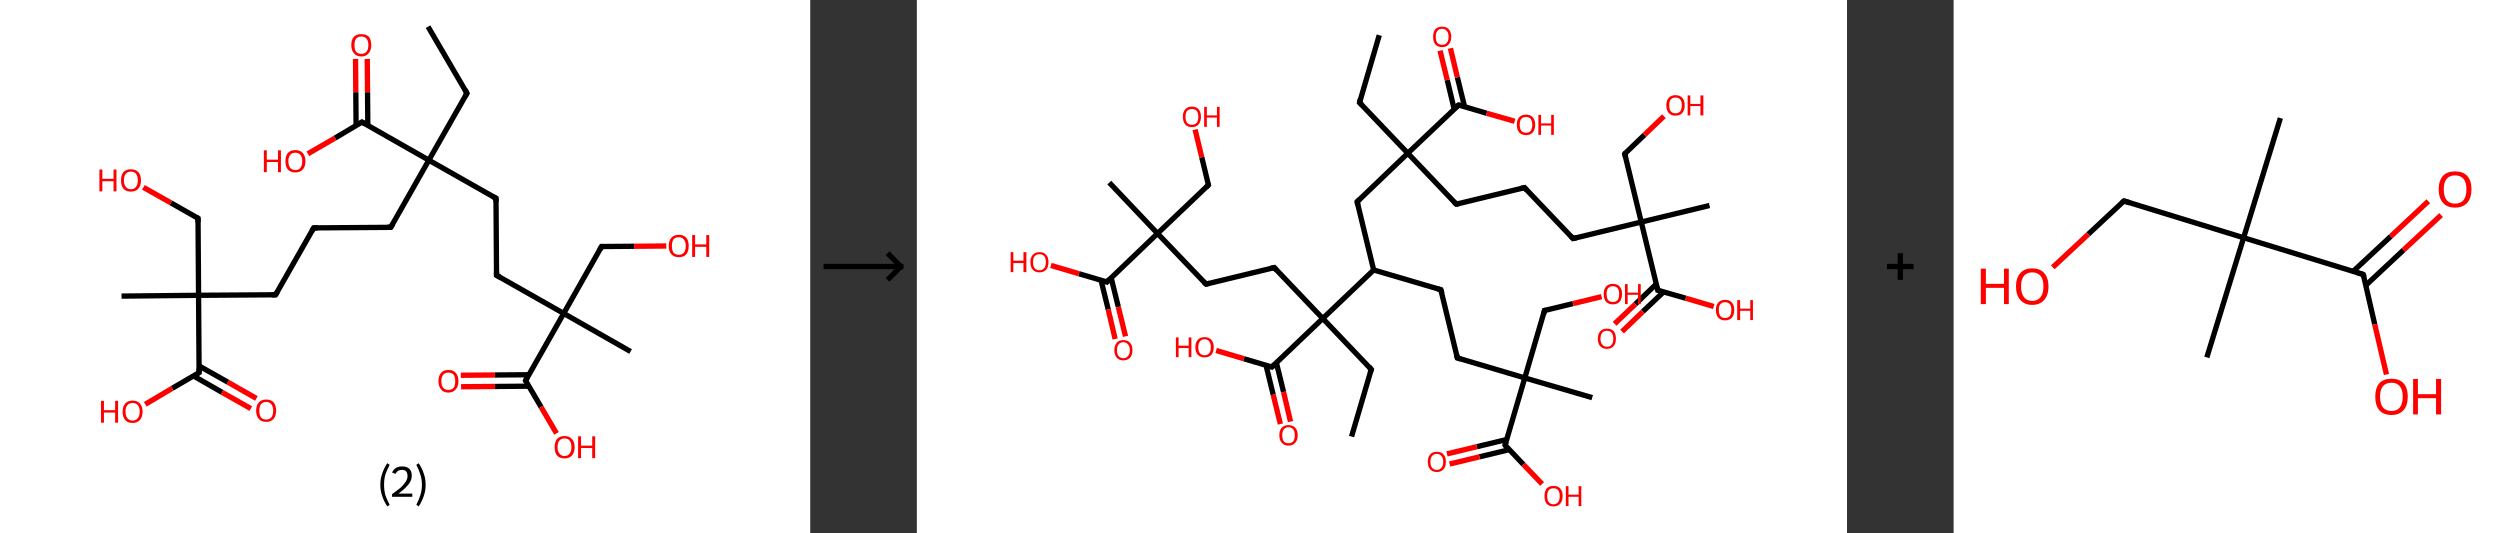 <?xml version='1.0' encoding='ASCII' standalone='yes'?>
<svg xmlns="http://www.w3.org/2000/svg" xmlns:xlink="http://www.w3.org/1999/xlink" version="1.1" width="938.0px" viewBox="0 0 938.0 200.0" height="200.0px">
  <rect x="0" y="0" width="938.0" height="200.0" fill="#333333" stroke="none"/>
  <g>
    <g transform="translate(0, 0) scale(1 1) "><!-- END OF HEADER -->
<rect style="opacity:1.0;fill:#FFFFFF;stroke:none" width="304.0" height="200.0" x="0.0" y="0.0"> </rect>
<path class="bond-0 atom-0 atom-1" d="M 160.6,10.0 L 175.2,35.0" style="fill:none;fill-rule:evenodd;stroke:#000000;stroke-width:2.0px;stroke-linecap:butt;stroke-linejoin:miter;stroke-opacity:1"/>
<path class="bond-1 atom-1 atom-2" d="M 175.2,35.0 L 160.9,60.1" style="fill:none;fill-rule:evenodd;stroke:#000000;stroke-width:2.0px;stroke-linecap:butt;stroke-linejoin:miter;stroke-opacity:1"/>
<path class="bond-2 atom-2 atom-3" d="M 160.9,60.1 L 146.6,85.3" style="fill:none;fill-rule:evenodd;stroke:#000000;stroke-width:2.0px;stroke-linecap:butt;stroke-linejoin:miter;stroke-opacity:1"/>
<path class="bond-3 atom-3 atom-4" d="M 146.6,85.3 L 117.7,85.5" style="fill:none;fill-rule:evenodd;stroke:#000000;stroke-width:2.0px;stroke-linecap:butt;stroke-linejoin:miter;stroke-opacity:1"/>
<path class="bond-4 atom-4 atom-5" d="M 117.7,85.5 L 103.4,110.6" style="fill:none;fill-rule:evenodd;stroke:#000000;stroke-width:2.0px;stroke-linecap:butt;stroke-linejoin:miter;stroke-opacity:1"/>
<path class="bond-5 atom-5 atom-6" d="M 103.4,110.6 L 74.5,110.8" style="fill:none;fill-rule:evenodd;stroke:#000000;stroke-width:2.0px;stroke-linecap:butt;stroke-linejoin:miter;stroke-opacity:1"/>
<path class="bond-6 atom-6 atom-7" d="M 74.5,110.8 L 45.6,111.1" style="fill:none;fill-rule:evenodd;stroke:#000000;stroke-width:2.0px;stroke-linecap:butt;stroke-linejoin:miter;stroke-opacity:1"/>
<path class="bond-7 atom-6 atom-8" d="M 74.5,110.8 L 74.3,81.9" style="fill:none;fill-rule:evenodd;stroke:#000000;stroke-width:2.0px;stroke-linecap:butt;stroke-linejoin:miter;stroke-opacity:1"/>
<path class="bond-8 atom-8 atom-9" d="M 74.3,81.9 L 64.1,76.1" style="fill:none;fill-rule:evenodd;stroke:#000000;stroke-width:2.0px;stroke-linecap:butt;stroke-linejoin:miter;stroke-opacity:1"/>
<path class="bond-8 atom-8 atom-9" d="M 64.1,76.1 L 53.8,70.3" style="fill:none;fill-rule:evenodd;stroke:#FF0000;stroke-width:2.0px;stroke-linecap:butt;stroke-linejoin:miter;stroke-opacity:1"/>
<path class="bond-9 atom-6 atom-10" d="M 74.5,110.8 L 74.7,139.8" style="fill:none;fill-rule:evenodd;stroke:#000000;stroke-width:2.0px;stroke-linecap:butt;stroke-linejoin:miter;stroke-opacity:1"/>
<path class="bond-10 atom-10 atom-11" d="M 72.5,141.0 L 83.3,147.2" style="fill:none;fill-rule:evenodd;stroke:#000000;stroke-width:2.0px;stroke-linecap:butt;stroke-linejoin:miter;stroke-opacity:1"/>
<path class="bond-10 atom-10 atom-11" d="M 83.3,147.2 L 94.1,153.3" style="fill:none;fill-rule:evenodd;stroke:#FF0000;stroke-width:2.0px;stroke-linecap:butt;stroke-linejoin:miter;stroke-opacity:1"/>
<path class="bond-10 atom-10 atom-11" d="M 74.7,137.3 L 85.5,143.4" style="fill:none;fill-rule:evenodd;stroke:#000000;stroke-width:2.0px;stroke-linecap:butt;stroke-linejoin:miter;stroke-opacity:1"/>
<path class="bond-10 atom-10 atom-11" d="M 85.5,143.4 L 96.2,149.5" style="fill:none;fill-rule:evenodd;stroke:#FF0000;stroke-width:2.0px;stroke-linecap:butt;stroke-linejoin:miter;stroke-opacity:1"/>
<path class="bond-11 atom-10 atom-12" d="M 74.7,139.8 L 64.6,145.7" style="fill:none;fill-rule:evenodd;stroke:#000000;stroke-width:2.0px;stroke-linecap:butt;stroke-linejoin:miter;stroke-opacity:1"/>
<path class="bond-11 atom-10 atom-12" d="M 64.6,145.7 L 54.5,151.7" style="fill:none;fill-rule:evenodd;stroke:#FF0000;stroke-width:2.0px;stroke-linecap:butt;stroke-linejoin:miter;stroke-opacity:1"/>
<path class="bond-12 atom-2 atom-13" d="M 160.9,60.1 L 186.1,74.4" style="fill:none;fill-rule:evenodd;stroke:#000000;stroke-width:2.0px;stroke-linecap:butt;stroke-linejoin:miter;stroke-opacity:1"/>
<path class="bond-13 atom-13 atom-14" d="M 186.1,74.4 L 186.3,103.3" style="fill:none;fill-rule:evenodd;stroke:#000000;stroke-width:2.0px;stroke-linecap:butt;stroke-linejoin:miter;stroke-opacity:1"/>
<path class="bond-14 atom-14 atom-15" d="M 186.3,103.3 L 211.5,117.6" style="fill:none;fill-rule:evenodd;stroke:#000000;stroke-width:2.0px;stroke-linecap:butt;stroke-linejoin:miter;stroke-opacity:1"/>
<path class="bond-15 atom-15 atom-16" d="M 211.5,117.6 L 236.6,131.9" style="fill:none;fill-rule:evenodd;stroke:#000000;stroke-width:2.0px;stroke-linecap:butt;stroke-linejoin:miter;stroke-opacity:1"/>
<path class="bond-16 atom-15 atom-17" d="M 211.5,117.6 L 225.7,92.5" style="fill:none;fill-rule:evenodd;stroke:#000000;stroke-width:2.0px;stroke-linecap:butt;stroke-linejoin:miter;stroke-opacity:1"/>
<path class="bond-17 atom-17 atom-18" d="M 225.7,92.5 L 237.9,92.4" style="fill:none;fill-rule:evenodd;stroke:#000000;stroke-width:2.0px;stroke-linecap:butt;stroke-linejoin:miter;stroke-opacity:1"/>
<path class="bond-17 atom-17 atom-18" d="M 237.9,92.4 L 250.0,92.3" style="fill:none;fill-rule:evenodd;stroke:#FF0000;stroke-width:2.0px;stroke-linecap:butt;stroke-linejoin:miter;stroke-opacity:1"/>
<path class="bond-18 atom-15 atom-19" d="M 211.5,117.6 L 197.2,142.8" style="fill:none;fill-rule:evenodd;stroke:#000000;stroke-width:2.0px;stroke-linecap:butt;stroke-linejoin:miter;stroke-opacity:1"/>
<path class="bond-19 atom-19 atom-20" d="M 198.4,140.6 L 185.7,140.7" style="fill:none;fill-rule:evenodd;stroke:#000000;stroke-width:2.0px;stroke-linecap:butt;stroke-linejoin:miter;stroke-opacity:1"/>
<path class="bond-19 atom-19 atom-20" d="M 185.7,140.7 L 172.9,140.8" style="fill:none;fill-rule:evenodd;stroke:#FF0000;stroke-width:2.0px;stroke-linecap:butt;stroke-linejoin:miter;stroke-opacity:1"/>
<path class="bond-19 atom-19 atom-20" d="M 198.4,144.9 L 185.7,145.0" style="fill:none;fill-rule:evenodd;stroke:#000000;stroke-width:2.0px;stroke-linecap:butt;stroke-linejoin:miter;stroke-opacity:1"/>
<path class="bond-19 atom-19 atom-20" d="M 185.7,145.0 L 173.0,145.1" style="fill:none;fill-rule:evenodd;stroke:#FF0000;stroke-width:2.0px;stroke-linecap:butt;stroke-linejoin:miter;stroke-opacity:1"/>
<path class="bond-20 atom-19 atom-21" d="M 197.2,142.8 L 203.0,152.7" style="fill:none;fill-rule:evenodd;stroke:#000000;stroke-width:2.0px;stroke-linecap:butt;stroke-linejoin:miter;stroke-opacity:1"/>
<path class="bond-20 atom-19 atom-21" d="M 203.0,152.7 L 208.8,162.6" style="fill:none;fill-rule:evenodd;stroke:#FF0000;stroke-width:2.0px;stroke-linecap:butt;stroke-linejoin:miter;stroke-opacity:1"/>
<path class="bond-21 atom-2 atom-22" d="M 160.9,60.1 L 135.8,45.8" style="fill:none;fill-rule:evenodd;stroke:#000000;stroke-width:2.0px;stroke-linecap:butt;stroke-linejoin:miter;stroke-opacity:1"/>
<path class="bond-22 atom-22 atom-23" d="M 138.0,47.1 L 137.9,34.6" style="fill:none;fill-rule:evenodd;stroke:#000000;stroke-width:2.0px;stroke-linecap:butt;stroke-linejoin:miter;stroke-opacity:1"/>
<path class="bond-22 atom-22 atom-23" d="M 137.9,34.6 L 137.8,22.1" style="fill:none;fill-rule:evenodd;stroke:#FF0000;stroke-width:2.0px;stroke-linecap:butt;stroke-linejoin:miter;stroke-opacity:1"/>
<path class="bond-22 atom-22 atom-23" d="M 133.6,47.1 L 133.5,34.6" style="fill:none;fill-rule:evenodd;stroke:#000000;stroke-width:2.0px;stroke-linecap:butt;stroke-linejoin:miter;stroke-opacity:1"/>
<path class="bond-22 atom-22 atom-23" d="M 133.5,34.6 L 133.4,22.1" style="fill:none;fill-rule:evenodd;stroke:#FF0000;stroke-width:2.0px;stroke-linecap:butt;stroke-linejoin:miter;stroke-opacity:1"/>
<path class="bond-23 atom-22 atom-24" d="M 135.8,45.8 L 125.7,51.8" style="fill:none;fill-rule:evenodd;stroke:#000000;stroke-width:2.0px;stroke-linecap:butt;stroke-linejoin:miter;stroke-opacity:1"/>
<path class="bond-23 atom-22 atom-24" d="M 125.7,51.8 L 115.5,57.7" style="fill:none;fill-rule:evenodd;stroke:#FF0000;stroke-width:2.0px;stroke-linecap:butt;stroke-linejoin:miter;stroke-opacity:1"/>
<path d="M 174.5,33.7 L 175.2,35.0 L 174.5,36.2" style="fill:none;stroke:#000000;stroke-width:2.0px;stroke-linecap:butt;stroke-linejoin:miter;stroke-opacity:1;"/>
<path d="M 147.4,84.0 L 146.6,85.3 L 145.2,85.3" style="fill:none;stroke:#000000;stroke-width:2.0px;stroke-linecap:butt;stroke-linejoin:miter;stroke-opacity:1;"/>
<path d="M 119.2,85.5 L 117.7,85.5 L 117.0,86.7" style="fill:none;stroke:#000000;stroke-width:2.0px;stroke-linecap:butt;stroke-linejoin:miter;stroke-opacity:1;"/>
<path d="M 104.1,109.4 L 103.4,110.6 L 102.0,110.6" style="fill:none;stroke:#000000;stroke-width:2.0px;stroke-linecap:butt;stroke-linejoin:miter;stroke-opacity:1;"/>
<path d="M 74.3,83.4 L 74.3,81.9 L 73.8,81.6" style="fill:none;stroke:#000000;stroke-width:2.0px;stroke-linecap:butt;stroke-linejoin:miter;stroke-opacity:1;"/>
<path d="M 74.7,138.3 L 74.7,139.8 L 74.2,140.1" style="fill:none;stroke:#000000;stroke-width:2.0px;stroke-linecap:butt;stroke-linejoin:miter;stroke-opacity:1;"/>
<path d="M 184.8,73.7 L 186.1,74.4 L 186.1,75.8" style="fill:none;stroke:#000000;stroke-width:2.0px;stroke-linecap:butt;stroke-linejoin:miter;stroke-opacity:1;"/>
<path d="M 186.3,101.9 L 186.3,103.3 L 187.6,104.0" style="fill:none;stroke:#000000;stroke-width:2.0px;stroke-linecap:butt;stroke-linejoin:miter;stroke-opacity:1;"/>
<path d="M 225.0,93.7 L 225.7,92.5 L 226.4,92.5" style="fill:none;stroke:#000000;stroke-width:2.0px;stroke-linecap:butt;stroke-linejoin:miter;stroke-opacity:1;"/>
<path d="M 197.9,141.5 L 197.2,142.8 L 197.5,143.3" style="fill:none;stroke:#000000;stroke-width:2.0px;stroke-linecap:butt;stroke-linejoin:miter;stroke-opacity:1;"/>
<path d="M 137.0,46.5 L 135.8,45.8 L 135.3,46.1" style="fill:none;stroke:#000000;stroke-width:2.0px;stroke-linecap:butt;stroke-linejoin:miter;stroke-opacity:1;"/>
<path class="atom-9" d="M 37.3 63.6 L 38.4 63.6 L 38.4 67.1 L 42.6 67.1 L 42.6 63.6 L 43.7 63.6 L 43.7 71.8 L 42.6 71.8 L 42.6 68.0 L 38.4 68.0 L 38.4 71.8 L 37.3 71.8 L 37.3 63.6 " fill="#FF0000"/>
<path class="atom-9" d="M 45.4 67.7 Q 45.4 65.7, 46.3 64.6 Q 47.3 63.5, 49.1 63.5 Q 50.9 63.5, 51.9 64.6 Q 52.9 65.7, 52.9 67.7 Q 52.9 69.6, 51.9 70.8 Q 50.9 71.9, 49.1 71.9 Q 47.3 71.9, 46.3 70.8 Q 45.4 69.7, 45.4 67.7 M 49.1 71.0 Q 50.4 71.0, 51.0 70.1 Q 51.7 69.3, 51.7 67.7 Q 51.7 66.0, 51.0 65.2 Q 50.4 64.4, 49.1 64.4 Q 47.9 64.4, 47.2 65.2 Q 46.5 66.0, 46.5 67.7 Q 46.5 69.3, 47.2 70.1 Q 47.9 71.0, 49.1 71.0 " fill="#FF0000"/>
<path class="atom-11" d="M 96.1 154.1 Q 96.1 152.1, 97.1 151.0 Q 98.0 149.9, 99.9 149.9 Q 101.7 149.9, 102.7 151.0 Q 103.6 152.1, 103.6 154.1 Q 103.6 156.1, 102.6 157.2 Q 101.7 158.3, 99.9 158.3 Q 98.1 158.3, 97.1 157.2 Q 96.1 156.1, 96.1 154.1 M 99.9 157.4 Q 101.1 157.4, 101.8 156.6 Q 102.5 155.7, 102.5 154.1 Q 102.5 152.5, 101.8 151.7 Q 101.1 150.8, 99.9 150.8 Q 98.6 150.8, 97.9 151.7 Q 97.3 152.5, 97.3 154.1 Q 97.3 155.7, 97.9 156.6 Q 98.6 157.4, 99.9 157.4 " fill="#FF0000"/>
<path class="atom-12" d="M 37.9 150.4 L 39.0 150.4 L 39.0 153.9 L 43.2 153.9 L 43.2 150.4 L 44.3 150.4 L 44.3 158.6 L 43.2 158.6 L 43.2 154.8 L 39.0 154.8 L 39.0 158.6 L 37.9 158.6 L 37.9 150.4 " fill="#FF0000"/>
<path class="atom-12" d="M 46.0 154.4 Q 46.0 152.5, 47.0 151.4 Q 47.9 150.3, 49.7 150.3 Q 51.6 150.3, 52.5 151.4 Q 53.5 152.5, 53.5 154.4 Q 53.5 156.4, 52.5 157.6 Q 51.5 158.7, 49.7 158.7 Q 47.9 158.7, 47.0 157.6 Q 46.0 156.5, 46.0 154.4 M 49.7 157.8 Q 51.0 157.8, 51.7 156.9 Q 52.4 156.1, 52.4 154.4 Q 52.4 152.8, 51.7 152.0 Q 51.0 151.2, 49.7 151.2 Q 48.5 151.2, 47.8 152.0 Q 47.1 152.8, 47.1 154.4 Q 47.1 156.1, 47.8 156.9 Q 48.5 157.8, 49.7 157.8 " fill="#FF0000"/>
<path class="atom-18" d="M 250.9 92.3 Q 250.9 90.3, 251.9 89.2 Q 252.9 88.1, 254.7 88.1 Q 256.5 88.1, 257.5 89.2 Q 258.4 90.3, 258.4 92.3 Q 258.4 94.3, 257.5 95.4 Q 256.5 96.5, 254.7 96.5 Q 252.9 96.5, 251.9 95.4 Q 250.9 94.3, 250.9 92.3 M 254.7 95.6 Q 255.9 95.6, 256.6 94.8 Q 257.3 93.9, 257.3 92.3 Q 257.3 90.7, 256.6 89.9 Q 255.9 89.0, 254.7 89.0 Q 253.4 89.0, 252.7 89.8 Q 252.1 90.7, 252.1 92.3 Q 252.1 93.9, 252.7 94.8 Q 253.4 95.6, 254.7 95.6 " fill="#FF0000"/>
<path class="atom-18" d="M 259.7 88.2 L 260.8 88.2 L 260.8 91.7 L 265.0 91.7 L 265.0 88.2 L 266.1 88.2 L 266.1 96.4 L 265.0 96.4 L 265.0 92.6 L 260.8 92.6 L 260.8 96.4 L 259.7 96.4 L 259.7 88.2 " fill="#FF0000"/>
<path class="atom-20" d="M 164.5 143.0 Q 164.5 141.0, 165.5 139.9 Q 166.4 138.8, 168.2 138.8 Q 170.1 138.8, 171.0 139.9 Q 172.0 141.0, 172.0 143.0 Q 172.0 145.0, 171.0 146.1 Q 170.0 147.3, 168.2 147.3 Q 166.4 147.3, 165.5 146.1 Q 164.5 145.0, 164.5 143.0 M 168.2 146.3 Q 169.5 146.3, 170.2 145.5 Q 170.8 144.7, 170.8 143.0 Q 170.8 141.4, 170.2 140.6 Q 169.5 139.8, 168.2 139.8 Q 167.0 139.8, 166.3 140.6 Q 165.6 141.4, 165.6 143.0 Q 165.6 144.7, 166.3 145.5 Q 167.0 146.3, 168.2 146.3 " fill="#FF0000"/>
<path class="atom-21" d="M 208.1 167.8 Q 208.1 165.8, 209.0 164.7 Q 210.0 163.6, 211.8 163.6 Q 213.6 163.6, 214.6 164.7 Q 215.6 165.8, 215.6 167.8 Q 215.6 169.7, 214.6 170.9 Q 213.6 172.0, 211.8 172.0 Q 210.0 172.0, 209.0 170.9 Q 208.1 169.8, 208.1 167.8 M 211.8 171.1 Q 213.1 171.1, 213.7 170.2 Q 214.4 169.4, 214.4 167.8 Q 214.4 166.1, 213.7 165.3 Q 213.1 164.5, 211.8 164.5 Q 210.6 164.5, 209.9 165.3 Q 209.2 166.1, 209.2 167.8 Q 209.2 169.4, 209.9 170.2 Q 210.6 171.1, 211.8 171.1 " fill="#FF0000"/>
<path class="atom-21" d="M 216.9 163.7 L 218.0 163.7 L 218.0 167.2 L 222.2 167.2 L 222.2 163.7 L 223.3 163.7 L 223.3 171.9 L 222.2 171.9 L 222.2 168.1 L 218.0 168.1 L 218.0 171.9 L 216.9 171.9 L 216.9 163.7 " fill="#FF0000"/>
<path class="atom-23" d="M 131.8 16.9 Q 131.8 14.9, 132.8 13.8 Q 133.7 12.8, 135.6 12.8 Q 137.4 12.8, 138.4 13.8 Q 139.3 14.9, 139.3 16.9 Q 139.3 18.9, 138.3 20.0 Q 137.4 21.2, 135.6 21.2 Q 133.8 21.2, 132.8 20.0 Q 131.8 18.9, 131.8 16.9 M 135.6 20.2 Q 136.8 20.2, 137.5 19.4 Q 138.2 18.6, 138.2 16.9 Q 138.2 15.3, 137.5 14.5 Q 136.8 13.7, 135.6 13.7 Q 134.3 13.7, 133.6 14.5 Q 133.0 15.3, 133.0 16.9 Q 133.0 18.6, 133.6 19.4 Q 134.3 20.2, 135.6 20.2 " fill="#FF0000"/>
<path class="atom-24" d="M 99.0 56.4 L 100.1 56.4 L 100.1 59.9 L 104.3 59.9 L 104.3 56.4 L 105.4 56.4 L 105.4 64.6 L 104.3 64.6 L 104.3 60.8 L 100.1 60.8 L 100.1 64.6 L 99.0 64.6 L 99.0 56.4 " fill="#FF0000"/>
<path class="atom-24" d="M 107.1 60.5 Q 107.1 58.5, 108.0 57.4 Q 109.0 56.3, 110.8 56.3 Q 112.6 56.3, 113.6 57.4 Q 114.6 58.5, 114.6 60.5 Q 114.6 62.5, 113.6 63.6 Q 112.6 64.7, 110.8 64.7 Q 109.0 64.7, 108.0 63.6 Q 107.1 62.5, 107.1 60.5 M 110.8 63.8 Q 112.1 63.8, 112.7 63.0 Q 113.4 62.1, 113.4 60.5 Q 113.4 58.9, 112.7 58.1 Q 112.1 57.3, 110.8 57.3 Q 109.6 57.3, 108.9 58.1 Q 108.2 58.9, 108.2 60.5 Q 108.2 62.1, 108.9 63.0 Q 109.6 63.8, 110.8 63.8 " fill="#FF0000"/>
<path class="legend" d="M 142.7 181.9 Q 142.7 179.6, 143.4 177.7 Q 144.0 175.8, 145.3 173.8 L 146.2 174.4 Q 145.2 176.3, 144.6 178.0 Q 144.1 179.7, 144.1 181.9 Q 144.1 184.0, 144.6 185.8 Q 145.2 187.5, 146.2 189.4 L 145.3 190.0 Q 144.0 188.0, 143.4 186.1 Q 142.7 184.2, 142.7 181.9 " fill="#000000"/>
<path class="legend" d="M 147.1 177.3 Q 147.6 176.2, 148.5 175.6 Q 149.5 175.0, 150.9 175.0 Q 152.6 175.0, 153.6 175.9 Q 154.5 176.8, 154.5 178.5 Q 154.5 180.2, 153.3 181.7 Q 152.1 183.3, 149.5 185.2 L 154.7 185.2 L 154.7 186.4 L 147.1 186.4 L 147.1 185.4 Q 149.2 183.9, 150.5 182.8 Q 151.7 181.6, 152.3 180.6 Q 152.9 179.6, 152.9 178.6 Q 152.9 177.5, 152.4 176.9 Q 151.9 176.3, 150.9 176.3 Q 150.0 176.3, 149.4 176.6 Q 148.8 177.0, 148.4 177.8 L 147.1 177.3 " fill="#000000"/>
<path class="legend" d="M 159.7 181.9 Q 159.7 184.2, 159.0 186.1 Q 158.4 188.0, 157.1 190.0 L 156.2 189.4 Q 157.2 187.5, 157.7 185.8 Q 158.3 184.0, 158.3 181.9 Q 158.3 179.7, 157.7 178.0 Q 157.2 176.3, 156.2 174.4 L 157.1 173.8 Q 158.4 175.8, 159.0 177.7 Q 159.7 179.6, 159.7 181.9 " fill="#000000"/>
</g>
    <g transform="translate(304.0, 0) scale(1 1) "><line x1="5" y1="100" x2="35" y2="100" style="stroke:rgb(0,0,0);stroke-width:2"/>
  <line x1="34" y1="100" x2="29" y2="95" style="stroke:rgb(0,0,0);stroke-width:2"/>
  <line x1="34" y1="100" x2="29" y2="105" style="stroke:rgb(0,0,0);stroke-width:2"/>
</g>
    <g transform="translate(344.0, 0) scale(1 1) "><!-- END OF HEADER -->
<rect style="opacity:1.0;fill:#FFFFFF;stroke:none" width="349.0" height="200.0" x="0.0" y="0.0"> </rect>
<path class="bond-0 atom-0 atom-1" d="M 173.5,13.2 L 166.1,38.5" style="fill:none;fill-rule:evenodd;stroke:#000000;stroke-width:2.0px;stroke-linecap:butt;stroke-linejoin:miter;stroke-opacity:1"/>
<path class="bond-1 atom-1 atom-2" d="M 166.1,38.5 L 184.2,57.5" style="fill:none;fill-rule:evenodd;stroke:#000000;stroke-width:2.0px;stroke-linecap:butt;stroke-linejoin:miter;stroke-opacity:1"/>
<path class="bond-2 atom-2 atom-3" d="M 184.2,57.5 L 202.4,76.6" style="fill:none;fill-rule:evenodd;stroke:#000000;stroke-width:2.0px;stroke-linecap:butt;stroke-linejoin:miter;stroke-opacity:1"/>
<path class="bond-3 atom-3 atom-4" d="M 202.4,76.6 L 228.0,70.4" style="fill:none;fill-rule:evenodd;stroke:#000000;stroke-width:2.0px;stroke-linecap:butt;stroke-linejoin:miter;stroke-opacity:1"/>
<path class="bond-4 atom-4 atom-5" d="M 228.0,70.4 L 246.2,89.5" style="fill:none;fill-rule:evenodd;stroke:#000000;stroke-width:2.0px;stroke-linecap:butt;stroke-linejoin:miter;stroke-opacity:1"/>
<path class="bond-5 atom-5 atom-6" d="M 246.2,89.5 L 271.8,83.3" style="fill:none;fill-rule:evenodd;stroke:#000000;stroke-width:2.0px;stroke-linecap:butt;stroke-linejoin:miter;stroke-opacity:1"/>
<path class="bond-6 atom-6 atom-7" d="M 271.8,83.3 L 297.4,77.1" style="fill:none;fill-rule:evenodd;stroke:#000000;stroke-width:2.0px;stroke-linecap:butt;stroke-linejoin:miter;stroke-opacity:1"/>
<path class="bond-7 atom-6 atom-8" d="M 271.8,83.3 L 265.6,57.7" style="fill:none;fill-rule:evenodd;stroke:#000000;stroke-width:2.0px;stroke-linecap:butt;stroke-linejoin:miter;stroke-opacity:1"/>
<path class="bond-8 atom-8 atom-9" d="M 265.6,57.7 L 273.0,50.6" style="fill:none;fill-rule:evenodd;stroke:#000000;stroke-width:2.0px;stroke-linecap:butt;stroke-linejoin:miter;stroke-opacity:1"/>
<path class="bond-8 atom-8 atom-9" d="M 273.0,50.6 L 280.3,43.6" style="fill:none;fill-rule:evenodd;stroke:#FF0000;stroke-width:2.0px;stroke-linecap:butt;stroke-linejoin:miter;stroke-opacity:1"/>
<path class="bond-9 atom-6 atom-10" d="M 271.8,83.3 L 278.0,108.9" style="fill:none;fill-rule:evenodd;stroke:#000000;stroke-width:2.0px;stroke-linecap:butt;stroke-linejoin:miter;stroke-opacity:1"/>
<path class="bond-10 atom-10 atom-11" d="M 277.4,106.6 L 269.6,114.1" style="fill:none;fill-rule:evenodd;stroke:#000000;stroke-width:2.0px;stroke-linecap:butt;stroke-linejoin:miter;stroke-opacity:1"/>
<path class="bond-10 atom-10 atom-11" d="M 269.6,114.1 L 261.8,121.5" style="fill:none;fill-rule:evenodd;stroke:#FF0000;stroke-width:2.0px;stroke-linecap:butt;stroke-linejoin:miter;stroke-opacity:1"/>
<path class="bond-10 atom-10 atom-11" d="M 280.2,109.5 L 272.4,116.9" style="fill:none;fill-rule:evenodd;stroke:#000000;stroke-width:2.0px;stroke-linecap:butt;stroke-linejoin:miter;stroke-opacity:1"/>
<path class="bond-10 atom-10 atom-11" d="M 272.4,116.9 L 264.6,124.4" style="fill:none;fill-rule:evenodd;stroke:#FF0000;stroke-width:2.0px;stroke-linecap:butt;stroke-linejoin:miter;stroke-opacity:1"/>
<path class="bond-11 atom-10 atom-12" d="M 278.0,108.9 L 288.5,111.9" style="fill:none;fill-rule:evenodd;stroke:#000000;stroke-width:2.0px;stroke-linecap:butt;stroke-linejoin:miter;stroke-opacity:1"/>
<path class="bond-11 atom-10 atom-12" d="M 288.5,111.9 L 299.0,115.0" style="fill:none;fill-rule:evenodd;stroke:#FF0000;stroke-width:2.0px;stroke-linecap:butt;stroke-linejoin:miter;stroke-opacity:1"/>
<path class="bond-12 atom-2 atom-13" d="M 184.2,57.5 L 165.2,75.7" style="fill:none;fill-rule:evenodd;stroke:#000000;stroke-width:2.0px;stroke-linecap:butt;stroke-linejoin:miter;stroke-opacity:1"/>
<path class="bond-13 atom-13 atom-14" d="M 165.2,75.7 L 171.4,101.3" style="fill:none;fill-rule:evenodd;stroke:#000000;stroke-width:2.0px;stroke-linecap:butt;stroke-linejoin:miter;stroke-opacity:1"/>
<path class="bond-14 atom-14 atom-15" d="M 171.4,101.3 L 196.6,108.7" style="fill:none;fill-rule:evenodd;stroke:#000000;stroke-width:2.0px;stroke-linecap:butt;stroke-linejoin:miter;stroke-opacity:1"/>
<path class="bond-15 atom-15 atom-16" d="M 196.6,108.7 L 202.8,134.3" style="fill:none;fill-rule:evenodd;stroke:#000000;stroke-width:2.0px;stroke-linecap:butt;stroke-linejoin:miter;stroke-opacity:1"/>
<path class="bond-16 atom-16 atom-17" d="M 202.8,134.3 L 228.1,141.8" style="fill:none;fill-rule:evenodd;stroke:#000000;stroke-width:2.0px;stroke-linecap:butt;stroke-linejoin:miter;stroke-opacity:1"/>
<path class="bond-17 atom-17 atom-18" d="M 228.1,141.8 L 253.4,149.2" style="fill:none;fill-rule:evenodd;stroke:#000000;stroke-width:2.0px;stroke-linecap:butt;stroke-linejoin:miter;stroke-opacity:1"/>
<path class="bond-18 atom-17 atom-19" d="M 228.1,141.8 L 235.5,116.5" style="fill:none;fill-rule:evenodd;stroke:#000000;stroke-width:2.0px;stroke-linecap:butt;stroke-linejoin:miter;stroke-opacity:1"/>
<path class="bond-19 atom-19 atom-20" d="M 235.5,116.5 L 246.2,113.9" style="fill:none;fill-rule:evenodd;stroke:#000000;stroke-width:2.0px;stroke-linecap:butt;stroke-linejoin:miter;stroke-opacity:1"/>
<path class="bond-19 atom-19 atom-20" d="M 246.2,113.9 L 256.9,111.3" style="fill:none;fill-rule:evenodd;stroke:#FF0000;stroke-width:2.0px;stroke-linecap:butt;stroke-linejoin:miter;stroke-opacity:1"/>
<path class="bond-20 atom-17 atom-21" d="M 228.1,141.8 L 220.7,167.0" style="fill:none;fill-rule:evenodd;stroke:#000000;stroke-width:2.0px;stroke-linecap:butt;stroke-linejoin:miter;stroke-opacity:1"/>
<path class="bond-21 atom-21 atom-22" d="M 221.3,164.9 L 210.1,167.6" style="fill:none;fill-rule:evenodd;stroke:#000000;stroke-width:2.0px;stroke-linecap:butt;stroke-linejoin:miter;stroke-opacity:1"/>
<path class="bond-21 atom-21 atom-22" d="M 210.1,167.6 L 198.9,170.3" style="fill:none;fill-rule:evenodd;stroke:#FF0000;stroke-width:2.0px;stroke-linecap:butt;stroke-linejoin:miter;stroke-opacity:1"/>
<path class="bond-21 atom-21 atom-22" d="M 222.3,168.7 L 211.1,171.4" style="fill:none;fill-rule:evenodd;stroke:#000000;stroke-width:2.0px;stroke-linecap:butt;stroke-linejoin:miter;stroke-opacity:1"/>
<path class="bond-21 atom-21 atom-22" d="M 211.1,171.4 L 199.9,174.1" style="fill:none;fill-rule:evenodd;stroke:#FF0000;stroke-width:2.0px;stroke-linecap:butt;stroke-linejoin:miter;stroke-opacity:1"/>
<path class="bond-22 atom-21 atom-23" d="M 220.7,167.0 L 227.6,174.3" style="fill:none;fill-rule:evenodd;stroke:#000000;stroke-width:2.0px;stroke-linecap:butt;stroke-linejoin:miter;stroke-opacity:1"/>
<path class="bond-22 atom-21 atom-23" d="M 227.6,174.3 L 234.6,181.6" style="fill:none;fill-rule:evenodd;stroke:#FF0000;stroke-width:2.0px;stroke-linecap:butt;stroke-linejoin:miter;stroke-opacity:1"/>
<path class="bond-23 atom-14 atom-24" d="M 171.4,101.3 L 152.3,119.5" style="fill:none;fill-rule:evenodd;stroke:#000000;stroke-width:2.0px;stroke-linecap:butt;stroke-linejoin:miter;stroke-opacity:1"/>
<path class="bond-24 atom-24 atom-25" d="M 152.3,119.5 L 170.5,138.6" style="fill:none;fill-rule:evenodd;stroke:#000000;stroke-width:2.0px;stroke-linecap:butt;stroke-linejoin:miter;stroke-opacity:1"/>
<path class="bond-25 atom-25 atom-26" d="M 170.5,138.6 L 163.1,163.8" style="fill:none;fill-rule:evenodd;stroke:#000000;stroke-width:2.0px;stroke-linecap:butt;stroke-linejoin:miter;stroke-opacity:1"/>
<path class="bond-26 atom-24 atom-27" d="M 152.3,119.5 L 134.1,100.4" style="fill:none;fill-rule:evenodd;stroke:#000000;stroke-width:2.0px;stroke-linecap:butt;stroke-linejoin:miter;stroke-opacity:1"/>
<path class="bond-27 atom-27 atom-28" d="M 134.1,100.4 L 108.5,106.6" style="fill:none;fill-rule:evenodd;stroke:#000000;stroke-width:2.0px;stroke-linecap:butt;stroke-linejoin:miter;stroke-opacity:1"/>
<path class="bond-28 atom-28 atom-29" d="M 108.5,106.6 L 90.3,87.6" style="fill:none;fill-rule:evenodd;stroke:#000000;stroke-width:2.0px;stroke-linecap:butt;stroke-linejoin:miter;stroke-opacity:1"/>
<path class="bond-29 atom-29 atom-30" d="M 90.3,87.6 L 72.2,68.5" style="fill:none;fill-rule:evenodd;stroke:#000000;stroke-width:2.0px;stroke-linecap:butt;stroke-linejoin:miter;stroke-opacity:1"/>
<path class="bond-30 atom-29 atom-31" d="M 90.3,87.6 L 109.4,69.4" style="fill:none;fill-rule:evenodd;stroke:#000000;stroke-width:2.0px;stroke-linecap:butt;stroke-linejoin:miter;stroke-opacity:1"/>
<path class="bond-31 atom-31 atom-32" d="M 109.4,69.4 L 106.9,59.0" style="fill:none;fill-rule:evenodd;stroke:#000000;stroke-width:2.0px;stroke-linecap:butt;stroke-linejoin:miter;stroke-opacity:1"/>
<path class="bond-31 atom-31 atom-32" d="M 106.9,59.0 L 104.4,48.6" style="fill:none;fill-rule:evenodd;stroke:#FF0000;stroke-width:2.0px;stroke-linecap:butt;stroke-linejoin:miter;stroke-opacity:1"/>
<path class="bond-32 atom-29 atom-33" d="M 90.3,87.6 L 71.3,105.8" style="fill:none;fill-rule:evenodd;stroke:#000000;stroke-width:2.0px;stroke-linecap:butt;stroke-linejoin:miter;stroke-opacity:1"/>
<path class="bond-33 atom-33 atom-34" d="M 69.1,105.1 L 71.8,116.1" style="fill:none;fill-rule:evenodd;stroke:#000000;stroke-width:2.0px;stroke-linecap:butt;stroke-linejoin:miter;stroke-opacity:1"/>
<path class="bond-33 atom-33 atom-34" d="M 71.8,116.1 L 74.4,127.2" style="fill:none;fill-rule:evenodd;stroke:#FF0000;stroke-width:2.0px;stroke-linecap:butt;stroke-linejoin:miter;stroke-opacity:1"/>
<path class="bond-33 atom-33 atom-34" d="M 72.9,104.2 L 75.6,115.2" style="fill:none;fill-rule:evenodd;stroke:#000000;stroke-width:2.0px;stroke-linecap:butt;stroke-linejoin:miter;stroke-opacity:1"/>
<path class="bond-33 atom-33 atom-34" d="M 75.6,115.2 L 78.3,126.2" style="fill:none;fill-rule:evenodd;stroke:#FF0000;stroke-width:2.0px;stroke-linecap:butt;stroke-linejoin:miter;stroke-opacity:1"/>
<path class="bond-34 atom-33 atom-35" d="M 71.3,105.8 L 60.8,102.7" style="fill:none;fill-rule:evenodd;stroke:#000000;stroke-width:2.0px;stroke-linecap:butt;stroke-linejoin:miter;stroke-opacity:1"/>
<path class="bond-34 atom-33 atom-35" d="M 60.8,102.7 L 50.3,99.6" style="fill:none;fill-rule:evenodd;stroke:#FF0000;stroke-width:2.0px;stroke-linecap:butt;stroke-linejoin:miter;stroke-opacity:1"/>
<path class="bond-35 atom-24 atom-36" d="M 152.3,119.5 L 133.2,137.7" style="fill:none;fill-rule:evenodd;stroke:#000000;stroke-width:2.0px;stroke-linecap:butt;stroke-linejoin:miter;stroke-opacity:1"/>
<path class="bond-36 atom-36 atom-37" d="M 131.0,137.0 L 133.7,148.1" style="fill:none;fill-rule:evenodd;stroke:#000000;stroke-width:2.0px;stroke-linecap:butt;stroke-linejoin:miter;stroke-opacity:1"/>
<path class="bond-36 atom-36 atom-37" d="M 133.7,148.1 L 136.4,159.1" style="fill:none;fill-rule:evenodd;stroke:#FF0000;stroke-width:2.0px;stroke-linecap:butt;stroke-linejoin:miter;stroke-opacity:1"/>
<path class="bond-36 atom-36 atom-37" d="M 134.9,136.1 L 137.6,147.1" style="fill:none;fill-rule:evenodd;stroke:#000000;stroke-width:2.0px;stroke-linecap:butt;stroke-linejoin:miter;stroke-opacity:1"/>
<path class="bond-36 atom-36 atom-37" d="M 137.6,147.1 L 140.2,158.2" style="fill:none;fill-rule:evenodd;stroke:#FF0000;stroke-width:2.0px;stroke-linecap:butt;stroke-linejoin:miter;stroke-opacity:1"/>
<path class="bond-37 atom-36 atom-38" d="M 133.2,137.7 L 122.7,134.6" style="fill:none;fill-rule:evenodd;stroke:#000000;stroke-width:2.0px;stroke-linecap:butt;stroke-linejoin:miter;stroke-opacity:1"/>
<path class="bond-37 atom-36 atom-38" d="M 122.7,134.6 L 112.3,131.5" style="fill:none;fill-rule:evenodd;stroke:#FF0000;stroke-width:2.0px;stroke-linecap:butt;stroke-linejoin:miter;stroke-opacity:1"/>
<path class="bond-38 atom-2 atom-39" d="M 184.2,57.5 L 203.3,39.4" style="fill:none;fill-rule:evenodd;stroke:#000000;stroke-width:2.0px;stroke-linecap:butt;stroke-linejoin:miter;stroke-opacity:1"/>
<path class="bond-39 atom-39 atom-40" d="M 205.5,40.0 L 202.8,29.0" style="fill:none;fill-rule:evenodd;stroke:#000000;stroke-width:2.0px;stroke-linecap:butt;stroke-linejoin:miter;stroke-opacity:1"/>
<path class="bond-39 atom-39 atom-40" d="M 202.8,29.0 L 200.2,18.1" style="fill:none;fill-rule:evenodd;stroke:#FF0000;stroke-width:2.0px;stroke-linecap:butt;stroke-linejoin:miter;stroke-opacity:1"/>
<path class="bond-39 atom-39 atom-40" d="M 201.6,40.9 L 199.0,30.0" style="fill:none;fill-rule:evenodd;stroke:#000000;stroke-width:2.0px;stroke-linecap:butt;stroke-linejoin:miter;stroke-opacity:1"/>
<path class="bond-39 atom-39 atom-40" d="M 199.0,30.0 L 196.3,19.0" style="fill:none;fill-rule:evenodd;stroke:#FF0000;stroke-width:2.0px;stroke-linecap:butt;stroke-linejoin:miter;stroke-opacity:1"/>
<path class="bond-40 atom-39 atom-41" d="M 203.3,39.4 L 213.8,42.5" style="fill:none;fill-rule:evenodd;stroke:#000000;stroke-width:2.0px;stroke-linecap:butt;stroke-linejoin:miter;stroke-opacity:1"/>
<path class="bond-40 atom-39 atom-41" d="M 213.8,42.5 L 224.3,45.5" style="fill:none;fill-rule:evenodd;stroke:#FF0000;stroke-width:2.0px;stroke-linecap:butt;stroke-linejoin:miter;stroke-opacity:1"/>
<path d="M 166.4,37.2 L 166.1,38.5 L 167.0,39.4" style="fill:none;stroke:#000000;stroke-width:2.0px;stroke-linecap:butt;stroke-linejoin:miter;stroke-opacity:1;"/>
<path d="M 201.5,75.7 L 202.4,76.6 L 203.7,76.3" style="fill:none;stroke:#000000;stroke-width:2.0px;stroke-linecap:butt;stroke-linejoin:miter;stroke-opacity:1;"/>
<path d="M 226.7,70.7 L 228.0,70.4 L 228.9,71.4" style="fill:none;stroke:#000000;stroke-width:2.0px;stroke-linecap:butt;stroke-linejoin:miter;stroke-opacity:1;"/>
<path d="M 245.3,88.5 L 246.2,89.5 L 247.5,89.2" style="fill:none;stroke:#000000;stroke-width:2.0px;stroke-linecap:butt;stroke-linejoin:miter;stroke-opacity:1;"/>
<path d="M 265.9,58.9 L 265.6,57.7 L 265.9,57.3" style="fill:none;stroke:#000000;stroke-width:2.0px;stroke-linecap:butt;stroke-linejoin:miter;stroke-opacity:1;"/>
<path d="M 277.7,107.6 L 278.0,108.9 L 278.5,109.0" style="fill:none;stroke:#000000;stroke-width:2.0px;stroke-linecap:butt;stroke-linejoin:miter;stroke-opacity:1;"/>
<path d="M 166.1,74.8 L 165.2,75.7 L 165.5,77.0" style="fill:none;stroke:#000000;stroke-width:2.0px;stroke-linecap:butt;stroke-linejoin:miter;stroke-opacity:1;"/>
<path d="M 195.4,108.4 L 196.6,108.7 L 197.0,110.0" style="fill:none;stroke:#000000;stroke-width:2.0px;stroke-linecap:butt;stroke-linejoin:miter;stroke-opacity:1;"/>
<path d="M 202.5,133.1 L 202.8,134.3 L 204.1,134.7" style="fill:none;stroke:#000000;stroke-width:2.0px;stroke-linecap:butt;stroke-linejoin:miter;stroke-opacity:1;"/>
<path d="M 235.2,117.8 L 235.5,116.5 L 236.1,116.4" style="fill:none;stroke:#000000;stroke-width:2.0px;stroke-linecap:butt;stroke-linejoin:miter;stroke-opacity:1;"/>
<path d="M 221.1,165.8 L 220.7,167.0 L 221.0,167.4" style="fill:none;stroke:#000000;stroke-width:2.0px;stroke-linecap:butt;stroke-linejoin:miter;stroke-opacity:1;"/>
<path d="M 169.6,137.6 L 170.5,138.6 L 170.1,139.8" style="fill:none;stroke:#000000;stroke-width:2.0px;stroke-linecap:butt;stroke-linejoin:miter;stroke-opacity:1;"/>
<path d="M 135.0,101.4 L 134.1,100.4 L 132.8,100.7" style="fill:none;stroke:#000000;stroke-width:2.0px;stroke-linecap:butt;stroke-linejoin:miter;stroke-opacity:1;"/>
<path d="M 109.8,106.3 L 108.5,106.6 L 107.6,105.7" style="fill:none;stroke:#000000;stroke-width:2.0px;stroke-linecap:butt;stroke-linejoin:miter;stroke-opacity:1;"/>
<path d="M 108.5,70.3 L 109.4,69.4 L 109.3,68.9" style="fill:none;stroke:#000000;stroke-width:2.0px;stroke-linecap:butt;stroke-linejoin:miter;stroke-opacity:1;"/>
<path d="M 72.2,104.8 L 71.3,105.8 L 70.8,105.6" style="fill:none;stroke:#000000;stroke-width:2.0px;stroke-linecap:butt;stroke-linejoin:miter;stroke-opacity:1;"/>
<path d="M 134.2,136.8 L 133.2,137.7 L 132.7,137.5" style="fill:none;stroke:#000000;stroke-width:2.0px;stroke-linecap:butt;stroke-linejoin:miter;stroke-opacity:1;"/>
<path d="M 202.3,40.3 L 203.3,39.4 L 203.8,39.5" style="fill:none;stroke:#000000;stroke-width:2.0px;stroke-linecap:butt;stroke-linejoin:miter;stroke-opacity:1;"/>
<path class="atom-9" d="M 281.2 39.5 Q 281.2 37.7, 282.1 36.7 Q 283.0 35.7, 284.6 35.7 Q 286.3 35.7, 287.2 36.7 Q 288.1 37.7, 288.1 39.5 Q 288.1 41.3, 287.2 42.4 Q 286.3 43.4, 284.6 43.4 Q 283.0 43.4, 282.1 42.4 Q 281.2 41.3, 281.2 39.5 M 284.6 42.5 Q 285.8 42.5, 286.4 41.8 Q 287.0 41.0, 287.0 39.5 Q 287.0 38.0, 286.4 37.3 Q 285.8 36.6, 284.6 36.6 Q 283.5 36.6, 282.9 37.3 Q 282.3 38.0, 282.3 39.5 Q 282.3 41.0, 282.9 41.8 Q 283.5 42.5, 284.6 42.5 " fill="#FF0000"/>
<path class="atom-9" d="M 289.2 35.8 L 290.2 35.8 L 290.2 39.0 L 294.0 39.0 L 294.0 35.8 L 295.1 35.8 L 295.1 43.3 L 294.0 43.3 L 294.0 39.8 L 290.2 39.8 L 290.2 43.3 L 289.2 43.3 L 289.2 35.8 " fill="#FF0000"/>
<path class="atom-11" d="M 255.5 127.1 Q 255.5 125.3, 256.4 124.3 Q 257.3 123.3, 258.9 123.3 Q 260.6 123.3, 261.5 124.3 Q 262.3 125.3, 262.3 127.1 Q 262.3 128.9, 261.4 129.9 Q 260.6 130.9, 258.9 130.9 Q 257.3 130.9, 256.4 129.9 Q 255.5 128.9, 255.5 127.1 M 258.9 130.1 Q 260.1 130.1, 260.7 129.3 Q 261.3 128.6, 261.3 127.1 Q 261.3 125.6, 260.7 124.9 Q 260.1 124.1, 258.9 124.1 Q 257.8 124.1, 257.2 124.8 Q 256.5 125.6, 256.5 127.1 Q 256.5 128.6, 257.2 129.3 Q 257.8 130.1, 258.9 130.1 " fill="#FF0000"/>
<path class="atom-12" d="M 299.8 116.3 Q 299.8 114.5, 300.7 113.5 Q 301.6 112.5, 303.3 112.5 Q 304.9 112.5, 305.8 113.5 Q 306.7 114.5, 306.7 116.3 Q 306.7 118.1, 305.8 119.2 Q 304.9 120.2, 303.3 120.2 Q 301.6 120.2, 300.7 119.2 Q 299.8 118.1, 299.8 116.3 M 303.3 119.3 Q 304.4 119.3, 305.0 118.6 Q 305.6 117.8, 305.6 116.3 Q 305.6 114.8, 305.0 114.1 Q 304.4 113.4, 303.3 113.4 Q 302.1 113.4, 301.5 114.1 Q 300.9 114.8, 300.9 116.3 Q 300.9 117.8, 301.5 118.6 Q 302.1 119.3, 303.3 119.3 " fill="#FF0000"/>
<path class="atom-12" d="M 307.8 112.6 L 308.9 112.6 L 308.9 115.8 L 312.7 115.8 L 312.7 112.6 L 313.7 112.6 L 313.7 120.1 L 312.7 120.1 L 312.7 116.6 L 308.9 116.6 L 308.9 120.1 L 307.8 120.1 L 307.8 112.6 " fill="#FF0000"/>
<path class="atom-20" d="M 257.7 110.3 Q 257.7 108.5, 258.6 107.5 Q 259.5 106.5, 261.1 106.5 Q 262.8 106.5, 263.7 107.5 Q 264.6 108.5, 264.6 110.3 Q 264.6 112.1, 263.7 113.2 Q 262.8 114.2, 261.1 114.2 Q 259.5 114.2, 258.6 113.2 Q 257.7 112.1, 257.7 110.3 M 261.1 113.3 Q 262.3 113.3, 262.9 112.6 Q 263.5 111.8, 263.5 110.3 Q 263.5 108.8, 262.9 108.1 Q 262.3 107.4, 261.1 107.4 Q 260.0 107.4, 259.4 108.1 Q 258.8 108.8, 258.8 110.3 Q 258.8 111.8, 259.4 112.6 Q 260.0 113.3, 261.1 113.3 " fill="#FF0000"/>
<path class="atom-20" d="M 265.7 106.6 L 266.7 106.6 L 266.7 109.8 L 270.6 109.8 L 270.6 106.6 L 271.6 106.6 L 271.6 114.1 L 270.6 114.1 L 270.6 110.6 L 266.7 110.6 L 266.7 114.1 L 265.7 114.1 L 265.7 106.6 " fill="#FF0000"/>
<path class="atom-22" d="M 191.7 173.3 Q 191.7 171.5, 192.6 170.5 Q 193.4 169.5, 195.1 169.5 Q 196.8 169.5, 197.6 170.5 Q 198.5 171.5, 198.5 173.3 Q 198.5 175.1, 197.6 176.1 Q 196.7 177.1, 195.1 177.1 Q 193.5 177.1, 192.6 176.1 Q 191.7 175.1, 191.7 173.3 M 195.1 176.3 Q 196.2 176.3, 196.8 175.5 Q 197.5 174.8, 197.5 173.3 Q 197.5 171.8, 196.8 171.1 Q 196.2 170.3, 195.1 170.3 Q 194.0 170.3, 193.3 171.1 Q 192.7 171.8, 192.7 173.3 Q 192.7 174.8, 193.3 175.5 Q 194.0 176.3, 195.1 176.3 " fill="#FF0000"/>
<path class="atom-23" d="M 235.5 186.1 Q 235.5 184.3, 236.3 183.3 Q 237.2 182.3, 238.9 182.3 Q 240.5 182.3, 241.4 183.3 Q 242.3 184.3, 242.3 186.1 Q 242.3 187.9, 241.4 189.0 Q 240.5 190.0, 238.9 190.0 Q 237.2 190.0, 236.3 189.0 Q 235.5 188.0, 235.5 186.1 M 238.9 189.2 Q 240.0 189.2, 240.6 188.4 Q 241.2 187.6, 241.2 186.1 Q 241.2 184.7, 240.6 183.9 Q 240.0 183.2, 238.9 183.2 Q 237.7 183.2, 237.1 183.9 Q 236.5 184.7, 236.5 186.1 Q 236.5 187.6, 237.1 188.4 Q 237.7 189.2, 238.9 189.2 " fill="#FF0000"/>
<path class="atom-23" d="M 243.5 182.4 L 244.5 182.4 L 244.5 185.6 L 248.3 185.6 L 248.3 182.4 L 249.3 182.4 L 249.3 189.9 L 248.3 189.9 L 248.3 186.4 L 244.5 186.4 L 244.5 189.9 L 243.5 189.9 L 243.5 182.4 " fill="#FF0000"/>
<path class="atom-32" d="M 99.8 43.8 Q 99.8 42.0, 100.7 41.0 Q 101.6 40.0, 103.2 40.0 Q 104.9 40.0, 105.7 41.0 Q 106.6 42.0, 106.6 43.8 Q 106.6 45.6, 105.7 46.7 Q 104.8 47.7, 103.2 47.7 Q 101.6 47.7, 100.7 46.7 Q 99.8 45.6, 99.8 43.8 M 103.2 46.8 Q 104.3 46.8, 105.0 46.1 Q 105.6 45.3, 105.6 43.8 Q 105.6 42.4, 105.0 41.6 Q 104.3 40.9, 103.2 40.9 Q 102.1 40.9, 101.4 41.6 Q 100.8 42.3, 100.8 43.8 Q 100.8 45.3, 101.4 46.1 Q 102.1 46.8, 103.2 46.8 " fill="#FF0000"/>
<path class="atom-32" d="M 107.8 40.1 L 108.8 40.1 L 108.8 43.3 L 112.6 43.3 L 112.6 40.1 L 113.6 40.1 L 113.6 47.6 L 112.6 47.6 L 112.6 44.1 L 108.8 44.1 L 108.8 47.6 L 107.8 47.6 L 107.8 40.1 " fill="#FF0000"/>
<path class="atom-34" d="M 74.1 131.4 Q 74.1 129.6, 75.0 128.6 Q 75.8 127.6, 77.5 127.6 Q 79.1 127.6, 80.0 128.6 Q 80.9 129.6, 80.9 131.4 Q 80.9 133.2, 80.0 134.2 Q 79.1 135.2, 77.5 135.2 Q 75.8 135.2, 75.0 134.2 Q 74.1 133.2, 74.1 131.4 M 77.5 134.4 Q 78.6 134.4, 79.2 133.6 Q 79.9 132.9, 79.9 131.4 Q 79.9 129.9, 79.2 129.2 Q 78.6 128.4, 77.5 128.4 Q 76.4 128.4, 75.7 129.2 Q 75.1 129.9, 75.1 131.4 Q 75.1 132.9, 75.7 133.6 Q 76.4 134.4, 77.5 134.4 " fill="#FF0000"/>
<path class="atom-35" d="M 35.2 94.6 L 36.2 94.6 L 36.2 97.8 L 40.0 97.8 L 40.0 94.6 L 41.1 94.6 L 41.1 102.1 L 40.0 102.1 L 40.0 98.7 L 36.2 98.7 L 36.2 102.1 L 35.2 102.1 L 35.2 94.6 " fill="#FF0000"/>
<path class="atom-35" d="M 42.6 98.3 Q 42.6 96.6, 43.5 95.6 Q 44.4 94.6, 46.0 94.6 Q 47.7 94.6, 48.5 95.6 Q 49.4 96.6, 49.4 98.3 Q 49.4 100.2, 48.5 101.2 Q 47.6 102.2, 46.0 102.2 Q 44.4 102.2, 43.5 101.2 Q 42.6 100.2, 42.6 98.3 M 46.0 101.4 Q 47.1 101.4, 47.8 100.6 Q 48.4 99.8, 48.4 98.3 Q 48.4 96.9, 47.8 96.1 Q 47.1 95.4, 46.0 95.4 Q 44.9 95.4, 44.2 96.1 Q 43.6 96.9, 43.6 98.3 Q 43.6 99.9, 44.2 100.6 Q 44.9 101.4, 46.0 101.4 " fill="#FF0000"/>
<path class="atom-37" d="M 136.0 163.3 Q 136.0 161.5, 136.9 160.5 Q 137.8 159.5, 139.4 159.5 Q 141.1 159.5, 142.0 160.5 Q 142.9 161.5, 142.9 163.3 Q 142.9 165.1, 142.0 166.1 Q 141.1 167.2, 139.4 167.2 Q 137.8 167.2, 136.9 166.1 Q 136.0 165.1, 136.0 163.3 M 139.4 166.3 Q 140.6 166.3, 141.2 165.6 Q 141.8 164.8, 141.8 163.3 Q 141.8 161.8, 141.2 161.1 Q 140.6 160.3, 139.4 160.3 Q 138.3 160.3, 137.7 161.1 Q 137.1 161.8, 137.1 163.3 Q 137.1 164.8, 137.7 165.6 Q 138.3 166.3, 139.4 166.3 " fill="#FF0000"/>
<path class="atom-38" d="M 97.2 126.6 L 98.2 126.6 L 98.2 129.7 L 102.0 129.7 L 102.0 126.6 L 103.0 126.6 L 103.0 134.0 L 102.0 134.0 L 102.0 130.6 L 98.2 130.6 L 98.2 134.0 L 97.2 134.0 L 97.2 126.6 " fill="#FF0000"/>
<path class="atom-38" d="M 104.5 130.3 Q 104.5 128.5, 105.4 127.5 Q 106.3 126.5, 108.0 126.5 Q 109.6 126.5, 110.5 127.5 Q 111.4 128.5, 111.4 130.3 Q 111.4 132.1, 110.5 133.1 Q 109.6 134.1, 108.0 134.1 Q 106.3 134.1, 105.4 133.1 Q 104.5 132.1, 104.5 130.3 M 108.0 133.3 Q 109.1 133.3, 109.7 132.5 Q 110.3 131.8, 110.3 130.3 Q 110.3 128.8, 109.7 128.1 Q 109.1 127.3, 108.0 127.3 Q 106.8 127.3, 106.2 128.1 Q 105.6 128.8, 105.6 130.3 Q 105.6 131.8, 106.2 132.5 Q 106.8 133.3, 108.0 133.3 " fill="#FF0000"/>
<path class="atom-40" d="M 193.7 13.8 Q 193.7 12.0, 194.5 11.0 Q 195.4 10.0, 197.1 10.0 Q 198.7 10.0, 199.6 11.0 Q 200.5 12.0, 200.5 13.8 Q 200.5 15.6, 199.6 16.6 Q 198.7 17.7, 197.1 17.7 Q 195.4 17.7, 194.5 16.6 Q 193.7 15.6, 193.7 13.8 M 197.1 16.8 Q 198.2 16.8, 198.8 16.1 Q 199.5 15.3, 199.5 13.8 Q 199.5 12.3, 198.8 11.6 Q 198.2 10.8, 197.1 10.8 Q 195.9 10.8, 195.3 11.6 Q 194.7 12.3, 194.7 13.8 Q 194.7 15.3, 195.3 16.1 Q 195.9 16.8, 197.1 16.8 " fill="#FF0000"/>
<path class="atom-41" d="M 225.1 46.8 Q 225.1 45.0, 226.0 44.0 Q 226.9 43.0, 228.6 43.0 Q 230.2 43.0, 231.1 44.0 Q 232.0 45.0, 232.0 46.8 Q 232.0 48.6, 231.1 49.7 Q 230.2 50.7, 228.6 50.7 Q 226.9 50.7, 226.0 49.7 Q 225.1 48.6, 225.1 46.8 M 228.6 49.8 Q 229.7 49.8, 230.3 49.1 Q 230.9 48.3, 230.9 46.8 Q 230.9 45.4, 230.3 44.6 Q 229.7 43.9, 228.6 43.9 Q 227.4 43.9, 226.8 44.6 Q 226.2 45.3, 226.2 46.8 Q 226.2 48.3, 226.8 49.1 Q 227.4 49.8, 228.6 49.8 " fill="#FF0000"/>
<path class="atom-41" d="M 233.2 43.1 L 234.2 43.1 L 234.2 46.3 L 238.0 46.3 L 238.0 43.1 L 239.0 43.1 L 239.0 50.6 L 238.0 50.6 L 238.0 47.1 L 234.2 47.1 L 234.2 50.6 L 233.2 50.6 L 233.2 43.1 " fill="#FF0000"/>
</g>
    <g transform="translate(693.0, 0) scale(1 1) "><line x1="15" y1="100" x2="25" y2="100" style="stroke:rgb(0,0,0);stroke-width:2"/>
  <line x1="20" y1="95" x2="20" y2="105" style="stroke:rgb(0,0,0);stroke-width:2"/>
</g>
    <g transform="translate(733.0, 0) scale(1 1) "><!-- END OF HEADER -->
<rect style="opacity:1.0;fill:#FFFFFF;stroke:none" width="205.0" height="200.0" x="0.0" y="0.0"> </rect>
<path class="bond-0 atom-0 atom-1" d="M 122.6,44.3 L 108.8,89.2" style="fill:none;fill-rule:evenodd;stroke:#000000;stroke-width:2.0px;stroke-linecap:butt;stroke-linejoin:miter;stroke-opacity:1"/>
<path class="bond-1 atom-1 atom-2" d="M 108.8,89.2 L 95.0,134.1" style="fill:none;fill-rule:evenodd;stroke:#000000;stroke-width:2.0px;stroke-linecap:butt;stroke-linejoin:miter;stroke-opacity:1"/>
<path class="bond-2 atom-1 atom-3" d="M 108.8,89.2 L 63.9,75.4" style="fill:none;fill-rule:evenodd;stroke:#000000;stroke-width:2.0px;stroke-linecap:butt;stroke-linejoin:miter;stroke-opacity:1"/>
<path class="bond-3 atom-3 atom-4" d="M 63.9,75.4 L 50.5,87.9" style="fill:none;fill-rule:evenodd;stroke:#000000;stroke-width:2.0px;stroke-linecap:butt;stroke-linejoin:miter;stroke-opacity:1"/>
<path class="bond-3 atom-3 atom-4" d="M 50.5,87.9 L 37.2,100.3" style="fill:none;fill-rule:evenodd;stroke:#FF0000;stroke-width:2.0px;stroke-linecap:butt;stroke-linejoin:miter;stroke-opacity:1"/>
<path class="bond-4 atom-1 atom-5" d="M 108.8,89.2 L 153.7,103.0" style="fill:none;fill-rule:evenodd;stroke:#000000;stroke-width:2.0px;stroke-linecap:butt;stroke-linejoin:miter;stroke-opacity:1"/>
<path class="bond-5 atom-5 atom-6" d="M 154.7,107.0 L 168.8,93.8" style="fill:none;fill-rule:evenodd;stroke:#000000;stroke-width:2.0px;stroke-linecap:butt;stroke-linejoin:miter;stroke-opacity:1"/>
<path class="bond-5 atom-5 atom-6" d="M 168.8,93.8 L 182.9,80.7" style="fill:none;fill-rule:evenodd;stroke:#FF0000;stroke-width:2.0px;stroke-linecap:butt;stroke-linejoin:miter;stroke-opacity:1"/>
<path class="bond-5 atom-5 atom-6" d="M 149.9,101.8 L 164.0,88.7" style="fill:none;fill-rule:evenodd;stroke:#000000;stroke-width:2.0px;stroke-linecap:butt;stroke-linejoin:miter;stroke-opacity:1"/>
<path class="bond-5 atom-5 atom-6" d="M 164.0,88.7 L 178.1,75.5" style="fill:none;fill-rule:evenodd;stroke:#FF0000;stroke-width:2.0px;stroke-linecap:butt;stroke-linejoin:miter;stroke-opacity:1"/>
<path class="bond-6 atom-5 atom-7" d="M 153.7,103.0 L 158.0,121.7" style="fill:none;fill-rule:evenodd;stroke:#000000;stroke-width:2.0px;stroke-linecap:butt;stroke-linejoin:miter;stroke-opacity:1"/>
<path class="bond-6 atom-5 atom-7" d="M 158.0,121.7 L 162.4,140.5" style="fill:none;fill-rule:evenodd;stroke:#FF0000;stroke-width:2.0px;stroke-linecap:butt;stroke-linejoin:miter;stroke-opacity:1"/>
<path d="M 66.1,76.1 L 63.9,75.4 L 63.2,76.0" style="fill:none;stroke:#000000;stroke-width:2.0px;stroke-linecap:butt;stroke-linejoin:miter;stroke-opacity:1;"/>
<path d="M 151.5,102.3 L 153.7,103.0 L 154.0,103.9" style="fill:none;stroke:#000000;stroke-width:2.0px;stroke-linecap:butt;stroke-linejoin:miter;stroke-opacity:1;"/>
<path class="atom-4" d="M 10.2 100.8 L 12.1 100.8 L 12.1 106.5 L 18.9 106.5 L 18.9 100.8 L 20.7 100.8 L 20.7 114.1 L 18.9 114.1 L 18.9 108.0 L 12.1 108.0 L 12.1 114.1 L 10.2 114.1 L 10.2 100.8 " fill="#FF0000"/>
<path class="atom-4" d="M 23.4 107.5 Q 23.4 104.3, 25.0 102.5 Q 26.5 100.7, 29.5 100.7 Q 32.5 100.7, 34.0 102.5 Q 35.6 104.3, 35.6 107.5 Q 35.6 110.7, 34.0 112.5 Q 32.4 114.4, 29.5 114.4 Q 26.6 114.4, 25.0 112.5 Q 23.4 110.7, 23.4 107.5 M 29.5 112.9 Q 31.5 112.9, 32.6 111.5 Q 33.7 110.1, 33.7 107.5 Q 33.7 104.8, 32.6 103.5 Q 31.5 102.2, 29.5 102.2 Q 27.5 102.2, 26.4 103.5 Q 25.3 104.8, 25.3 107.5 Q 25.3 110.1, 26.4 111.5 Q 27.5 112.9, 29.5 112.9 " fill="#FF0000"/>
<path class="atom-6" d="M 182.0 71.0 Q 182.0 67.8, 183.6 66.0 Q 185.2 64.3, 188.1 64.3 Q 191.1 64.3, 192.7 66.0 Q 194.3 67.8, 194.3 71.0 Q 194.3 74.3, 192.7 76.1 Q 191.1 77.9, 188.1 77.9 Q 185.2 77.9, 183.6 76.1 Q 182.0 74.3, 182.0 71.0 M 188.1 76.4 Q 190.2 76.4, 191.3 75.1 Q 192.4 73.7, 192.4 71.0 Q 192.4 68.4, 191.3 67.1 Q 190.2 65.8, 188.1 65.8 Q 186.1 65.8, 185.0 67.1 Q 183.9 68.4, 183.9 71.0 Q 183.9 73.7, 185.0 75.1 Q 186.1 76.4, 188.1 76.4 " fill="#FF0000"/>
<path class="atom-7" d="M 158.2 148.8 Q 158.2 145.6, 159.7 143.8 Q 161.3 142.1, 164.3 142.1 Q 167.2 142.1, 168.8 143.8 Q 170.4 145.6, 170.4 148.8 Q 170.4 152.1, 168.8 153.9 Q 167.2 155.7, 164.3 155.7 Q 161.3 155.7, 159.7 153.9 Q 158.2 152.1, 158.2 148.8 M 164.3 154.2 Q 166.3 154.2, 167.4 152.9 Q 168.5 151.5, 168.5 148.8 Q 168.5 146.2, 167.4 144.9 Q 166.3 143.6, 164.3 143.6 Q 162.2 143.6, 161.1 144.9 Q 160.0 146.2, 160.0 148.8 Q 160.0 151.5, 161.1 152.9 Q 162.2 154.2, 164.3 154.2 " fill="#FF0000"/>
<path class="atom-7" d="M 172.4 142.2 L 174.2 142.2 L 174.2 147.9 L 181.0 147.9 L 181.0 142.2 L 182.9 142.2 L 182.9 155.5 L 181.0 155.5 L 181.0 149.4 L 174.2 149.4 L 174.2 155.5 L 172.4 155.5 L 172.4 142.2 " fill="#FF0000"/>
</g>
  </g>
</svg>
